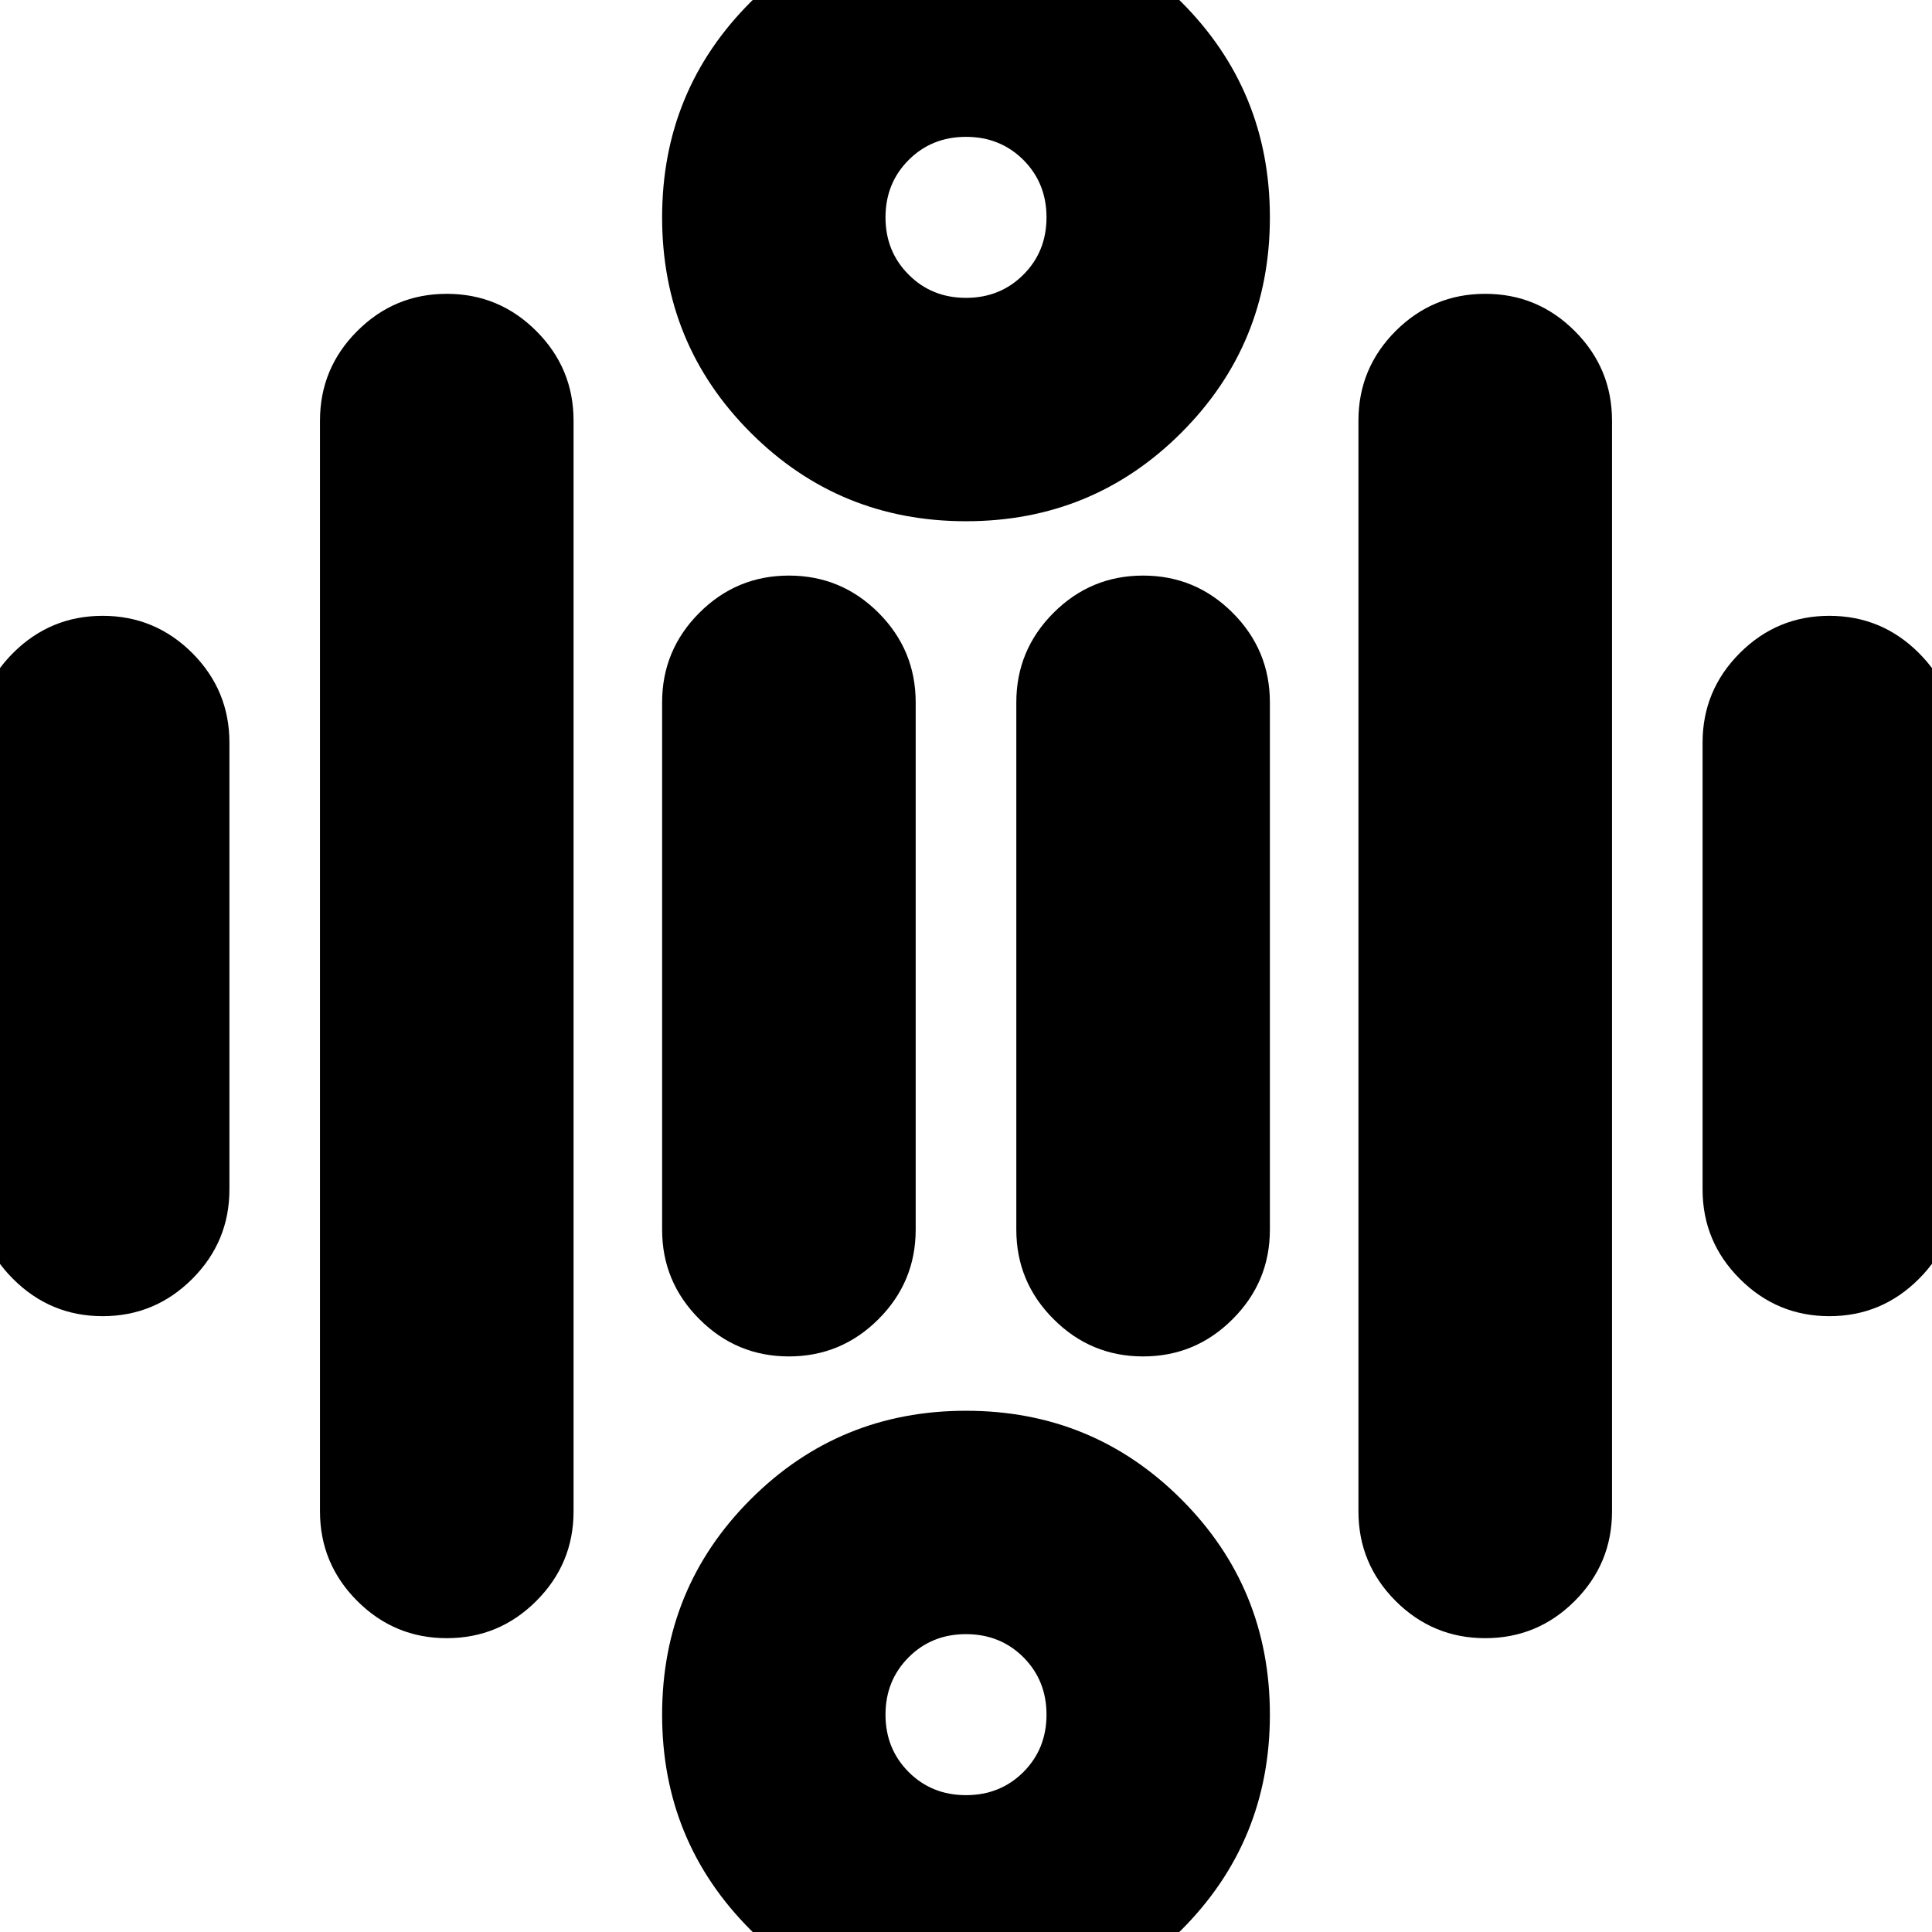 <svg xmlns="http://www.w3.org/2000/svg" height="24" width="24"><path d="M12 3.7Q12.425 3.7 12.713 3.412Q13 3.125 13 2.7Q13 2.275 12.713 1.987Q12.425 1.7 12 1.7Q11.575 1.7 11.288 1.987Q11 2.275 11 2.7Q11 3.125 11.288 3.412Q11.575 3.7 12 3.7ZM12 6.475Q10.425 6.475 9.325 5.375Q8.225 4.275 8.225 2.7Q8.225 1.125 9.325 0.025Q10.425 -1.075 12 -1.075Q13.575 -1.075 14.675 0.025Q15.775 1.125 15.775 2.7Q15.775 4.275 14.675 5.375Q13.575 6.475 12 6.475ZM12 22.3Q12.425 22.3 12.713 22.013Q13 21.725 13 21.3Q13 20.875 12.713 20.587Q12.425 20.3 12 20.3Q11.575 20.3 11.288 20.587Q11 20.875 11 21.3Q11 21.725 11.288 22.013Q11.575 22.3 12 22.3ZM12 25.075Q10.425 25.075 9.325 23.975Q8.225 22.875 8.225 21.3Q8.225 19.725 9.325 18.625Q10.425 17.525 12 17.525Q13.575 17.525 14.675 18.625Q15.775 19.725 15.775 21.3Q15.775 22.875 14.675 23.975Q13.575 25.075 12 25.075ZM1.275 16.35Q0.625 16.35 0.162 15.887Q-0.3 15.425 -0.3 14.775V9.225Q-0.3 8.575 0.162 8.112Q0.625 7.65 1.275 7.65Q1.925 7.65 2.388 8.112Q2.85 8.575 2.85 9.225V14.775Q2.85 15.425 2.388 15.887Q1.925 16.35 1.275 16.35ZM9.8 16.85Q9.15 16.85 8.688 16.387Q8.225 15.925 8.225 15.275V8.725Q8.225 8.075 8.688 7.612Q9.15 7.15 9.8 7.15Q10.45 7.15 10.913 7.612Q11.375 8.075 11.375 8.725V15.275Q11.375 15.925 10.913 16.387Q10.45 16.85 9.8 16.85ZM14.2 16.85Q13.55 16.85 13.088 16.387Q12.625 15.925 12.625 15.275V8.725Q12.625 8.075 13.088 7.612Q13.55 7.15 14.2 7.15Q14.85 7.15 15.312 7.612Q15.775 8.075 15.775 8.725V15.275Q15.775 15.925 15.312 16.387Q14.85 16.85 14.2 16.85ZM22.725 16.35Q22.075 16.35 21.613 15.887Q21.15 15.425 21.15 14.775V9.225Q21.15 8.575 21.613 8.112Q22.075 7.65 22.725 7.65Q23.375 7.65 23.837 8.112Q24.3 8.575 24.3 9.225V14.775Q24.3 15.425 23.837 15.887Q23.375 16.35 22.725 16.35ZM18.45 20.35Q17.8 20.35 17.337 19.888Q16.875 19.425 16.875 18.775V5.225Q16.875 4.575 17.337 4.112Q17.8 3.65 18.45 3.65Q19.1 3.65 19.562 4.112Q20.025 4.575 20.025 5.225V18.775Q20.025 19.425 19.562 19.888Q19.1 20.35 18.45 20.35ZM5.55 20.35Q4.9 20.35 4.438 19.888Q3.975 19.425 3.975 18.775V5.225Q3.975 4.575 4.438 4.112Q4.9 3.65 5.55 3.65Q6.2 3.65 6.662 4.112Q7.125 4.575 7.125 5.225V18.775Q7.125 19.425 6.662 19.888Q6.2 20.35 5.55 20.35Z"/></svg>